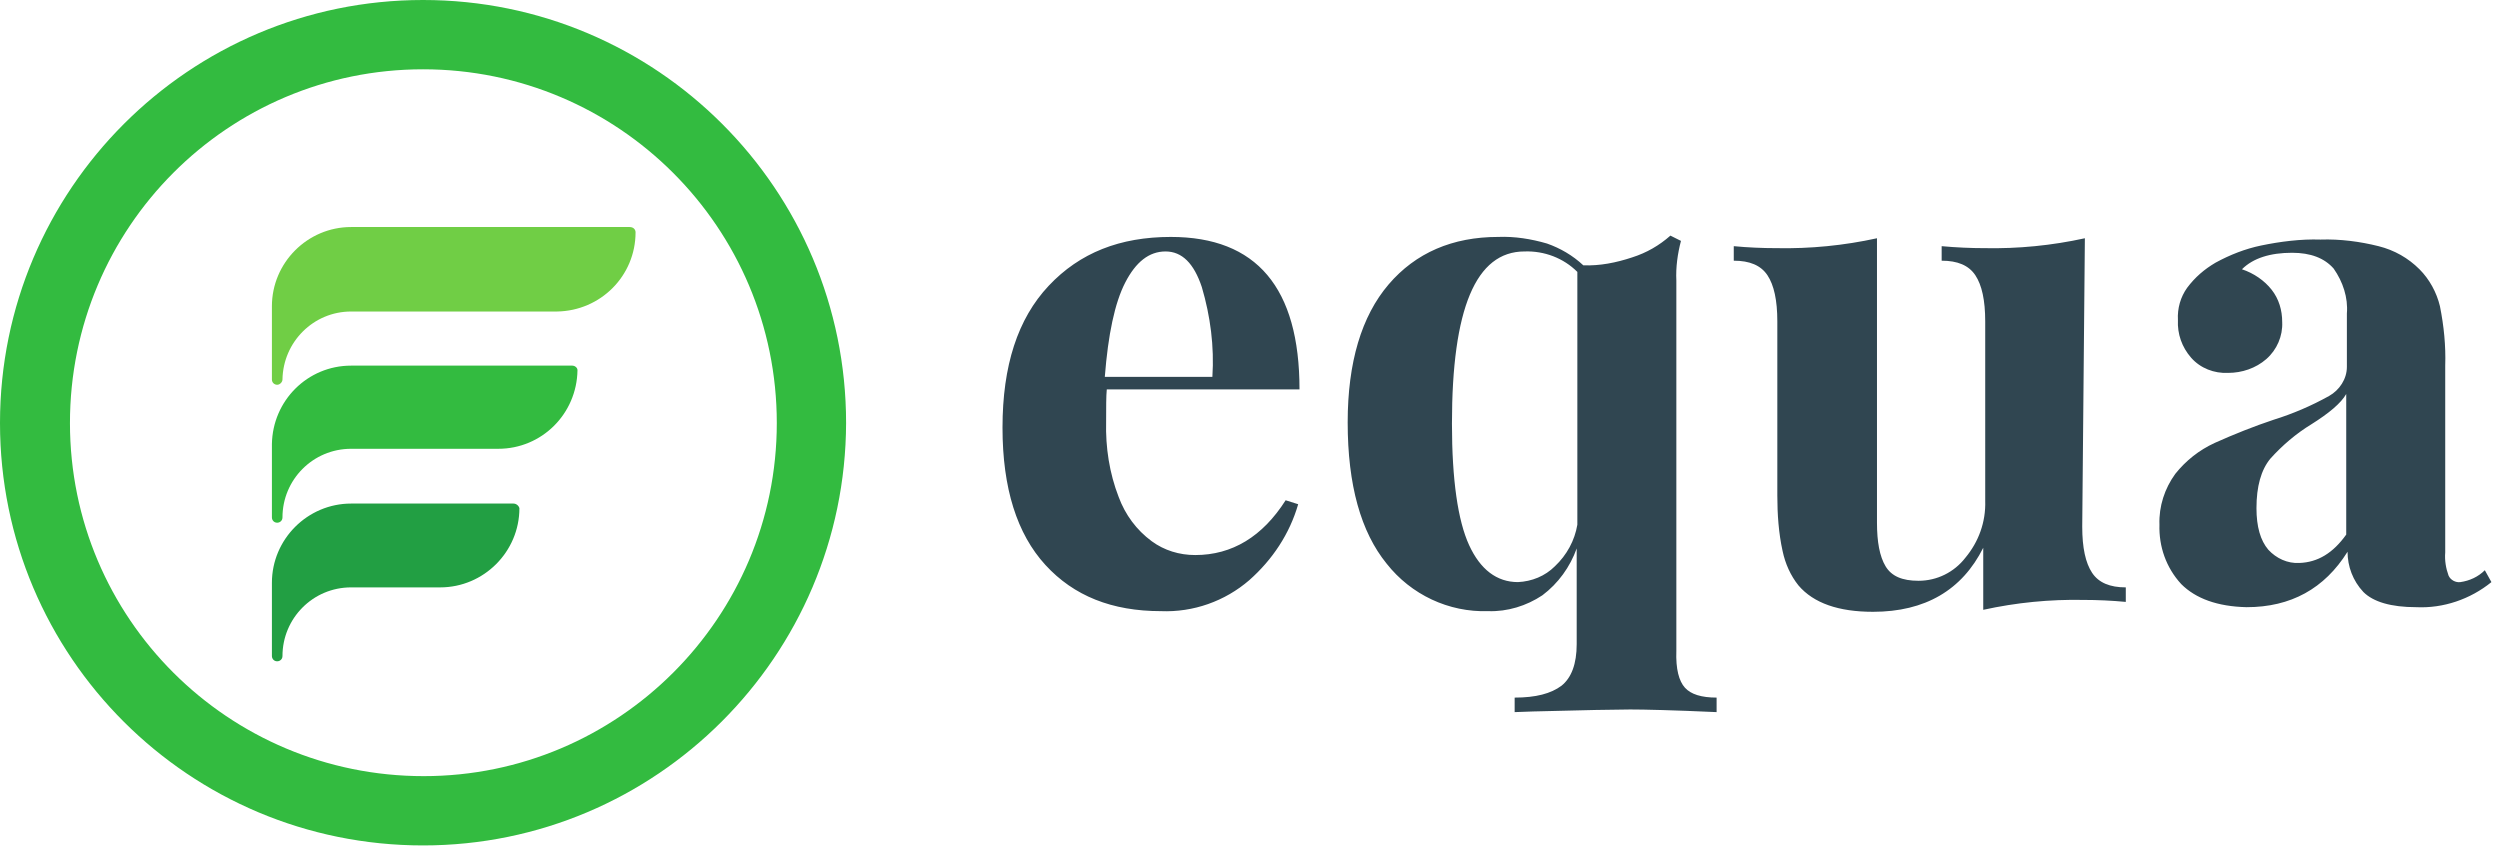 <svg version="1.1" id="Layer_1" xmlns="http://www.w3.org/2000/svg" x="0" y="0" viewBox="0 0 378.8 128.5" xml:space="preserve"><style>.st0{fill:#33bb40}</style><g id="Layer_2_1_"><g id="Layer_1-2"><path class="st0" d="M64.1 128.1C28.7 128.1 0 99.5 0 64.1S28.7 0 64.1 0s64.1 28.7 64.1 64.1c-.1 35.3-28.8 64-64.1 64zm0-117.6c-29.6 0-53.5 24-53.5 53.6s24 53.5 53.6 53.5c29.5 0 53.5-24 53.5-53.5 0-29.6-24-53.6-53.6-53.6z"/><path d="M96.3 35.2c0 6.6-5.3 11.9-11.9 12H53.2c-5.7 0-10.3 4.6-10.4 10.3 0 .4-.4.8-.8.8s-.8-.3-.8-.8V46.4c0-6.6 5.4-12 12-12h42.2c.6 0 .9.4.9.8z" fill="#70ce45"/><path class="st0" d="M86.7 55.4H53.2c-6.6 0-11.9 5.3-12 11.9v11.1c0 .4.3.8.8.8.4 0 .8-.3.8-.8 0-5.7 4.6-10.4 10.4-10.4h22.3c6.6 0 11.9-5.3 12-11.9 0-.4-.4-.7-.8-.7z"/><path d="M77.8 76.3H53.2c-6.6 0-12 5.4-12 12v11.1c0 .4.3.8.8.8.4 0 .8-.3.8-.8 0-5.7 4.6-10.4 10.4-10.4h13.5c6.6 0 12-5.4 12-12-.1-.4-.5-.7-.9-.7z" fill="#229f43"/><path d="M194.8 75.8l1.9.6c-1.3 4.5-3.9 8.4-7.4 11.5-3.7 3.2-8.5 4.9-13.4 4.7-7.4 0-13.2-2.3-17.5-7s-6.5-11.6-6.5-20.8c0-9.4 2.3-16.5 7-21.5s10.8-7.4 18.5-7.4c13 0 19.5 7.7 19.5 23.1h-29.2c-.1 1-.1 2.7-.1 4.9-.1 3.9.5 7.8 1.9 11.4 1 2.7 2.7 5 5 6.7 1.9 1.4 4.2 2.1 6.6 2.1 5.6 0 10.2-2.8 13.7-8.3zm-24.3-33c-1.6 3.1-2.6 7.9-3.1 14.3h16.3c.3-4.6-.3-9.2-1.6-13.6-1.2-3.6-3-5.4-5.5-5.4s-4.5 1.6-6.1 4.7zm84.8 61.4c.9 1 2.5 1.5 4.8 1.5v2.2c-6.6-.3-11-.4-13.1-.4s-7 .1-14.7.3l-2.8.1v-2.2c3.2 0 5.5-.6 7.1-1.8 1.5-1.2 2.3-3.3 2.3-6.3V83.1c-1 2.8-2.8 5.3-5.2 7.1-2.4 1.6-5.3 2.5-8.2 2.4-6 .2-11.7-2.5-15.4-7.2-3.9-4.8-5.9-11.9-5.9-21.4 0-9.1 2.1-16.1 6.2-20.9 4.1-4.8 9.7-7.2 16.6-7.2 2.5-.1 5 .3 7.4 1 2 .7 3.9 1.8 5.5 3.3 2.5.1 5-.4 7.4-1.2 2.2-.7 4.1-1.8 5.8-3.3l1.6.8c-.5 1.9-.8 4-.7 6v56.1c-.1 2.8.4 4.6 1.3 5.6zm-19.7-18.4c1.8-1.7 3-3.9 3.4-6.3V41.2c-2.1-2.1-5-3.2-8-3.1-7.4 0-11 8.7-11 26.1 0 8.5.9 14.7 2.6 18.4 1.7 3.7 4.2 5.6 7.4 5.6 2.1-.1 4.1-.9 5.6-2.4zm79.9-6c0 3.2.5 5.5 1.5 7s2.7 2.2 5.1 2.2v2.2c-2.1-.2-4.3-.3-6.4-.3-5.1-.1-10.2.4-15.2 1.5V83c-3.2 6.4-8.8 9.7-16.7 9.7-5.2 0-9-1.3-11.3-4-1.2-1.5-2-3.3-2.4-5.2-.6-2.7-.8-5.6-.8-8.4V48.7c0-3.2-.5-5.5-1.5-7s-2.7-2.2-5.1-2.2v-2.2c2.1.2 4.3.3 6.5.3 5.1.1 10.2-.4 15.2-1.5v43.1c0 2.9.4 5.1 1.3 6.6s2.5 2.2 5 2.2c2.8 0 5.4-1.3 7.1-3.5 2-2.4 3.1-5.4 3-8.6V48.7c0-3.2-.5-5.5-1.5-7s-2.7-2.2-5.1-2.2v-2.2c2.2.2 4.4.3 6.5.3 5.1.1 10.2-.4 15.2-1.5l-.4 43.7zm15 8.7c-2.3-2.5-3.4-5.7-3.3-9-.1-2.8.8-5.5 2.4-7.7 1.6-2 3.6-3.6 6-4.7 2.9-1.3 5.9-2.5 8.9-3.5 2.9-.9 5.7-2.1 8.4-3.6 1.6-.9 2.7-2.6 2.7-4.4v-8.1c.2-2.4-.6-4.8-2-6.8-1.4-1.6-3.5-2.4-6.3-2.4-3.3 0-5.9.8-7.6 2.5 1.8.6 3.4 1.7 4.5 3.1 1.1 1.4 1.6 3.1 1.6 4.9.1 2.1-.8 4.2-2.4 5.6-1.6 1.4-3.7 2.1-5.8 2.1-2.1.1-4.2-.7-5.6-2.3s-2.1-3.6-2-5.7c-.1-1.8.4-3.5 1.4-4.9 1.2-1.6 2.6-2.8 4.3-3.8 2.2-1.2 4.5-2.1 6.9-2.6 2.9-.6 6-1 9-.9 3-.1 6 .3 8.8 1 2.4.6 4.5 1.8 6.2 3.5 1.5 1.5 2.6 3.5 3.1 5.6.6 3 .9 6 .8 9v28.3c-.1 1.2.1 2.4.5 3.5.3.7 1.1 1.1 1.8 1 1.4-.2 2.7-.8 3.7-1.8l1 1.8c-3.2 2.6-7.3 4-11.4 3.8-3.8 0-6.5-.8-8-2.3-1.6-1.7-2.4-3.9-2.4-6.1-3.5 5.6-8.6 8.4-15.3 8.4-4.4-.1-7.7-1.3-9.9-3.5zm25-7.5V59.7c-.8 1.4-2.6 2.9-5.3 4.6-2.3 1.4-4.4 3.2-6.2 5.2-1.4 1.7-2.1 4.2-2.1 7.5 0 2.8.6 4.9 1.8 6.3 1.2 1.3 2.9 2.1 4.7 2 2.8-.1 5.1-1.5 7.1-4.3z" fill="#304651"/></g></g></svg>
